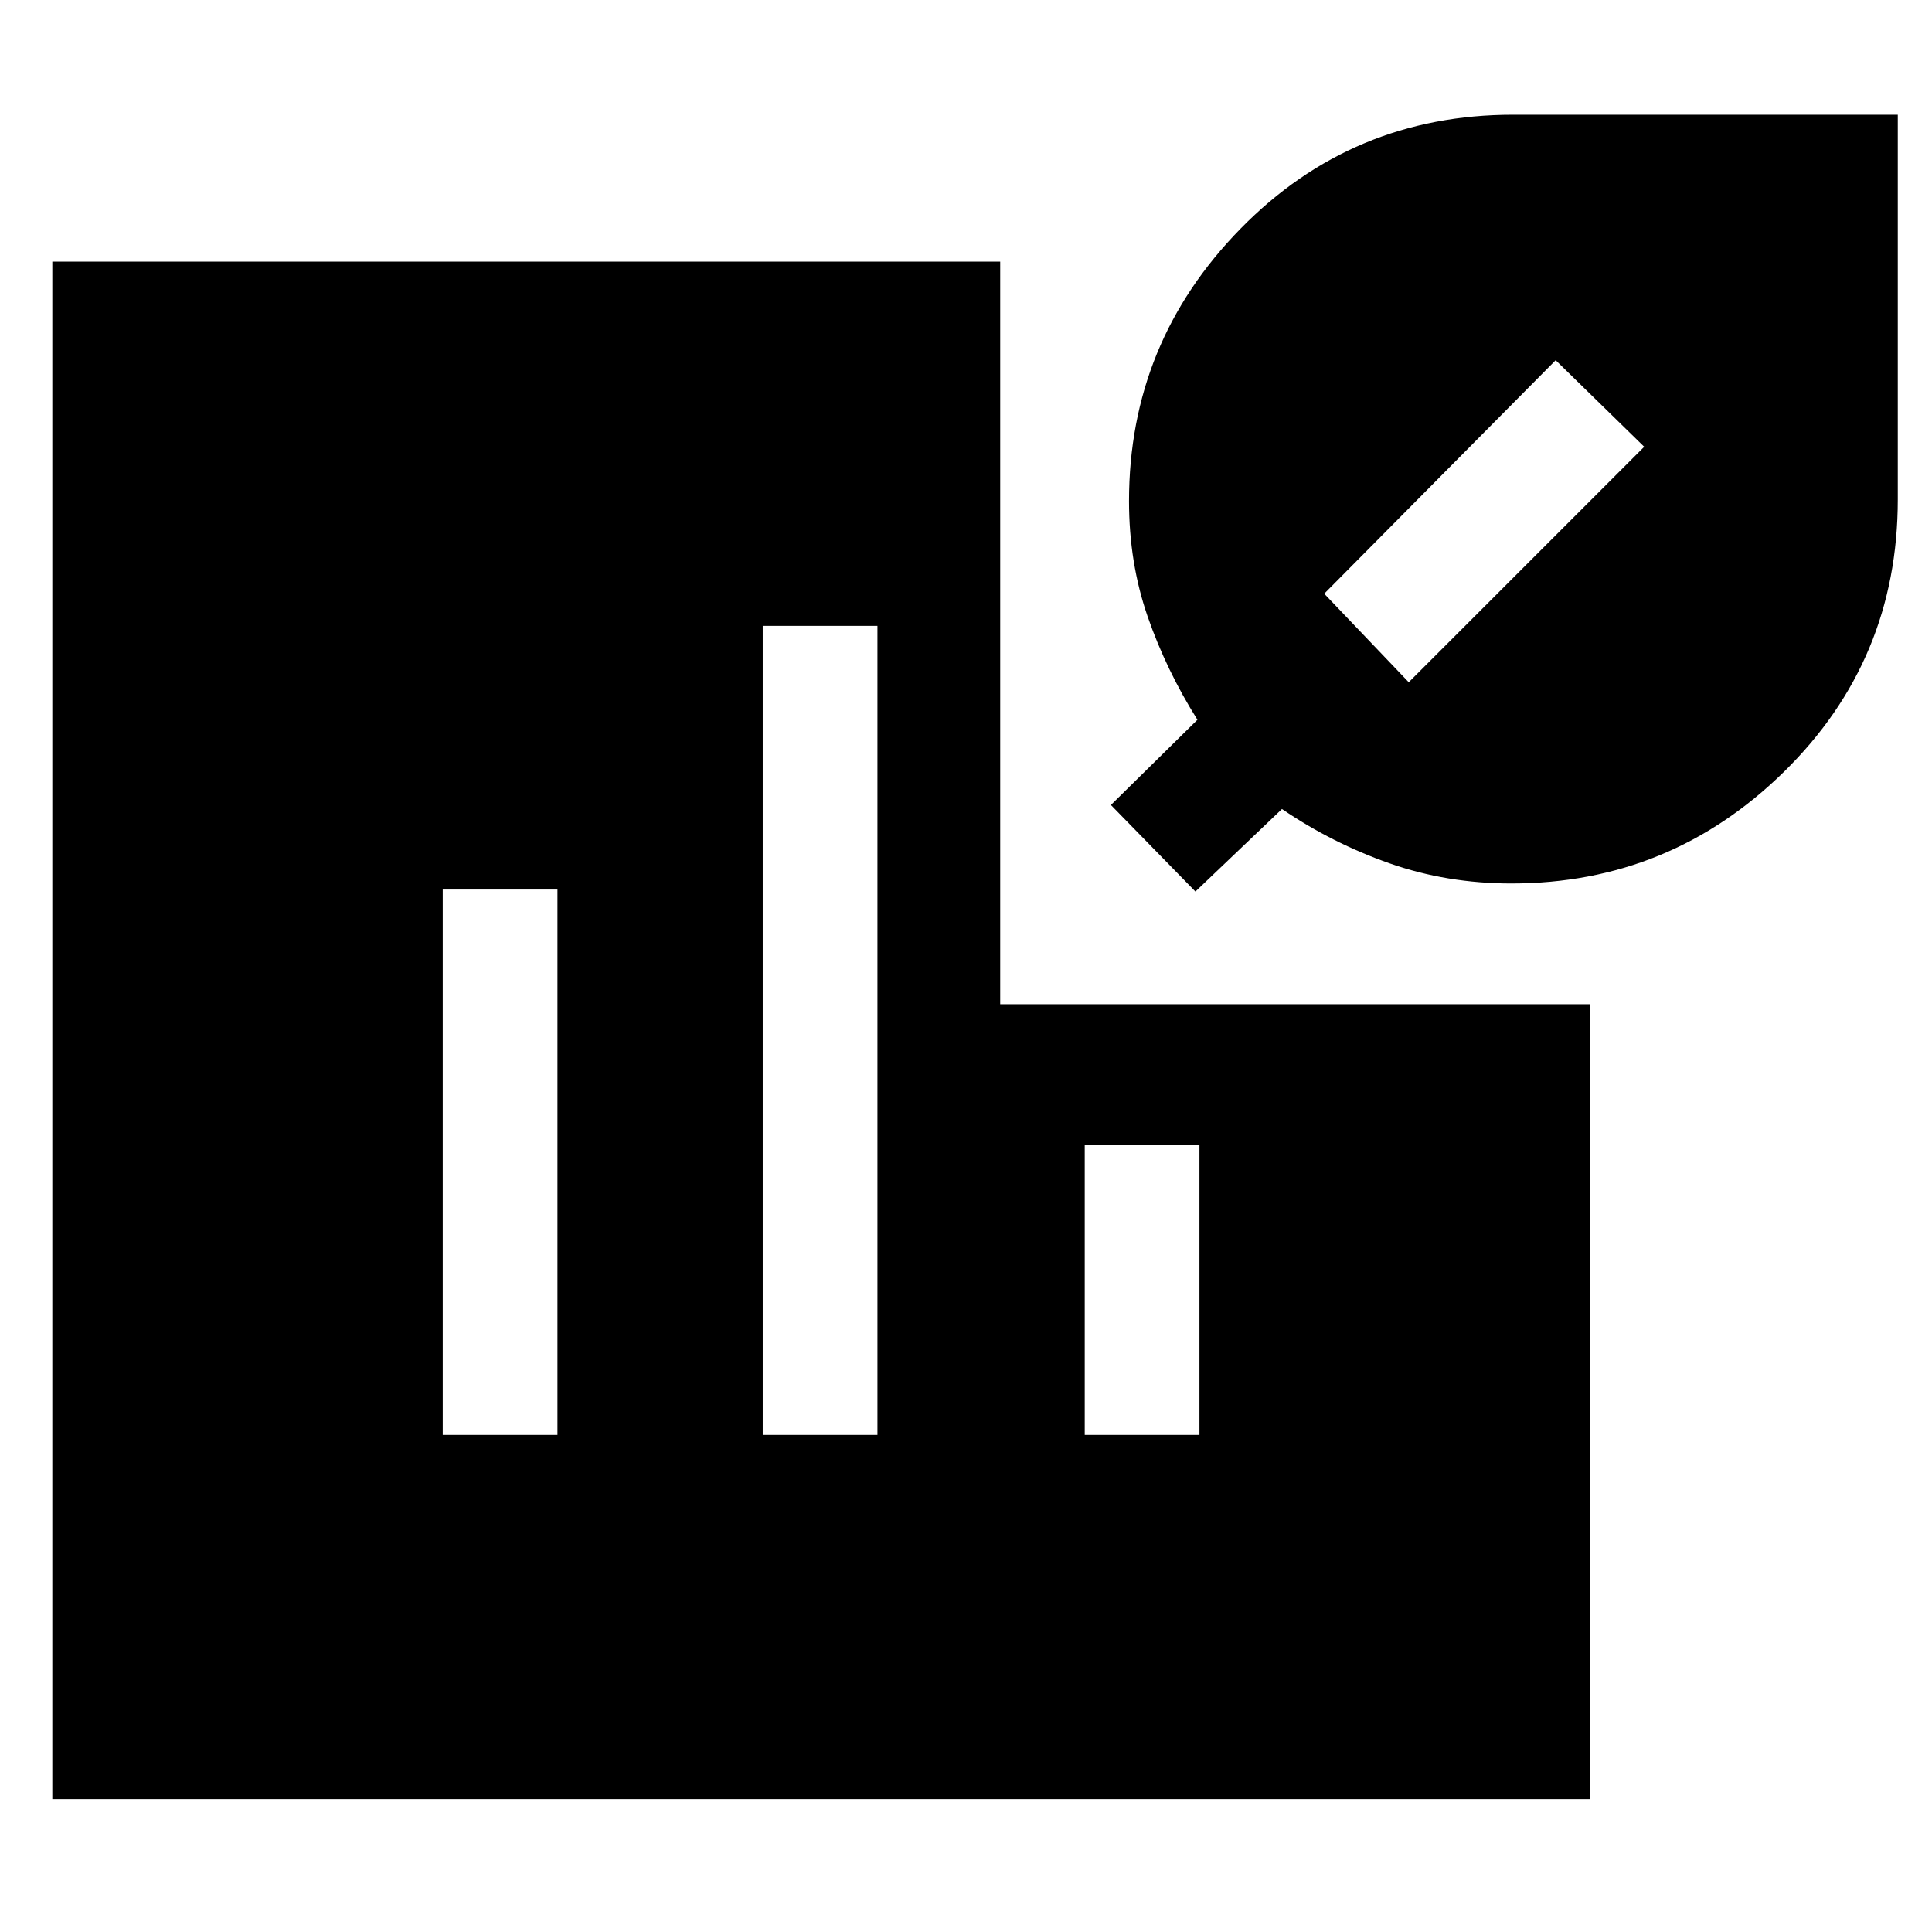 <svg xmlns="http://www.w3.org/2000/svg" height="48" viewBox="0 -960 960 960" width="48"><path d="M751-521q-32.02 0-60.51-10Q662-541 637-558l-43 41-42-43 43-42.35q-15.5-24.65-24.75-51.32Q561-680.35 561-711q0-78.85 55.47-135.42Q671.93-903 751.85-903H943v191.15q0 79.92-56.58 135.38Q829.85-521 751-521Zm-51-100 117-117-44-43-115 116 42 44ZM26-66v-764h471v369h293v395H26Zm194-181h57v-271h-57v271Zm159 0h57v-402h-57v402Zm160 0h57v-144h-57v144Z"/></svg>